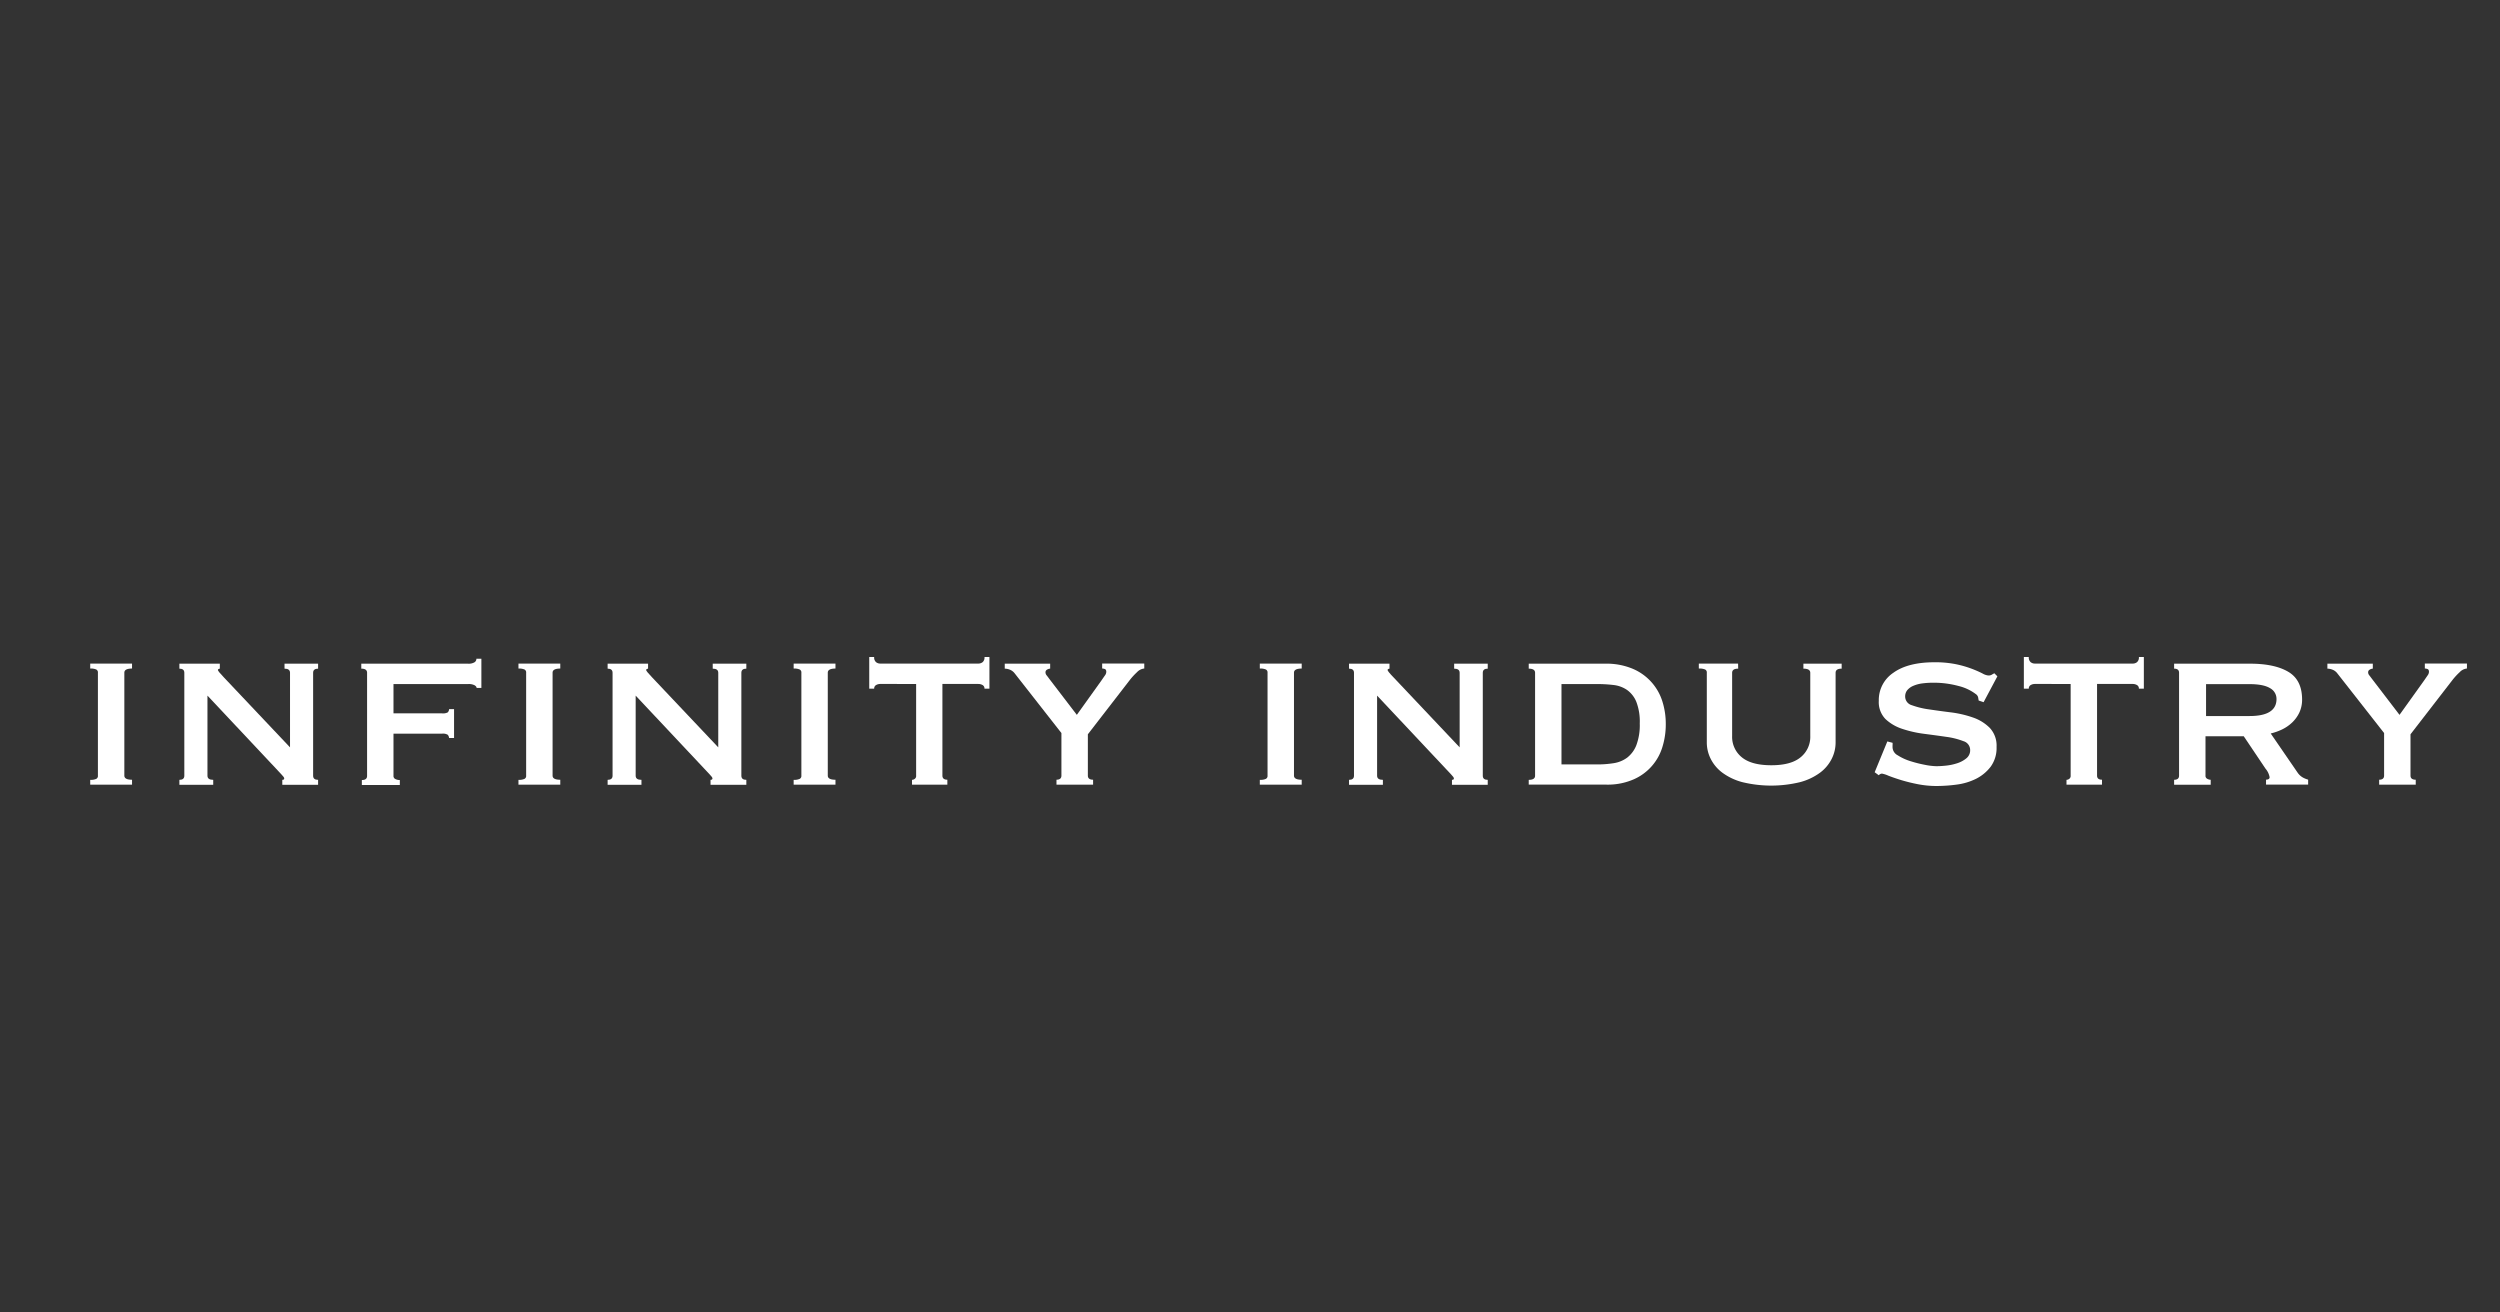 <svg id="Capa_1" data-name="Capa 1" xmlns="http://www.w3.org/2000/svg" viewBox="0 0 764 401"><rect x="0" y="0" width="764" height="401" fill="#333333" stroke="none"/><defs><style>.cls-1{fill:#fff;}</style></defs><title>solo letra blanca</title><path class="cls-1" d="M27.57,238.32a4,4,0,0,0,1.85-.3,1,1,0,0,0,.5-1V205.6a1,1,0,0,0-.5-1,4.13,4.13,0,0,0-1.85-.29v-1.52H40.35v1.52c-1.57,0-2.35.42-2.35,1.26v31.46c0,.84.78,1.26,2.35,1.26v1.51H27.57Z"/><path class="cls-1" d="M54.82,238.32c1,0,1.51-.42,1.51-1.26V205.6c0-.84-.5-1.26-1.51-1.26v-1.52H67.18v1.52c-.39.06-.59.2-.59.42s.62,1,1.85,2.27l20.19,21.36V205.6q0-1.26-1.68-1.26v-1.52H97.21v1.52c-1,0-1.52.42-1.52,1.26v31.46c0,.84.51,1.26,1.52,1.26v1.51H86.27v-1.51c.4,0,.59-.14.59-.42s-.26-.62-.8-1.18l-1.8-1.93L63.4,212.58v24.48c0,.84.59,1.26,1.76,1.26v1.51H54.82Z"/><path class="cls-1" d="M145.65,210.23c0-.28-.19-.55-.59-.8a3.84,3.84,0,0,0-2-.38H120.25V218h14.8a3.16,3.16,0,0,0,1.77-.29,1.49,1.49,0,0,0,.42-1h1.52v8.83h-1.52a1.68,1.68,0,0,0-.42-1,2.9,2.9,0,0,0-1.77-.33h-14.8v12.87a1,1,0,0,0,.59,1,2.92,2.92,0,0,0,1.35.3v1.51H110.58v-1.51c1.06,0,1.6-.42,1.6-1.26V205.6q0-1.26-1.77-1.26v-1.52H143a3.51,3.51,0,0,0,2-.42,1.26,1.26,0,0,0,.59-1.09h1.52v8.92Z"/><path class="cls-1" d="M158.44,238.32a4,4,0,0,0,1.85-.3,1,1,0,0,0,.5-1V205.6a1,1,0,0,0-.5-1,4.16,4.16,0,0,0-1.85-.29v-1.52h12.78v1.52c-1.57,0-2.35.42-2.35,1.26v31.46c0,.84.78,1.26,2.35,1.26v1.51H158.44Z"/><path class="cls-1" d="M185.69,238.32c1,0,1.51-.42,1.51-1.26V205.6c0-.84-.5-1.26-1.51-1.26v-1.52h12.36v1.52c-.39.06-.59.2-.59.42s.62,1,1.85,2.27l20.19,21.36V205.6c0-.84-.56-1.26-1.69-1.26v-1.52h10.27v1.52c-1,0-1.52.42-1.52,1.26v31.46c0,.84.51,1.26,1.52,1.26v1.51H217.14v-1.51c.39,0,.59-.14.59-.42s-.27-.62-.8-1.18l-1.81-1.93-20.86-22.21v24.48q0,1.26,1.77,1.26v1.51H185.69Z"/><path class="cls-1" d="M242.54,238.32a4,4,0,0,0,1.85-.3,1,1,0,0,0,.51-1V205.6a1,1,0,0,0-.51-1,4.13,4.13,0,0,0-1.85-.29v-1.52h12.78v1.52c-1.57,0-2.35.42-2.35,1.26v31.46c0,.84.78,1.26,2.35,1.26v1.51H242.54Z"/><path class="cls-1" d="M278.71,238.32a1.44,1.44,0,0,0,.84-.3,1.09,1.09,0,0,0,.42-1v-28H269a2.52,2.52,0,0,0-1.26.33,1.18,1.18,0,0,0-.59,1.1h-1.51v-9.67h1.51a1.84,1.84,0,0,0,.59,1.59,2.05,2.05,0,0,0,1.26.42H299a2.1,2.1,0,0,0,1.27-.42,1.84,1.84,0,0,0,.59-1.59h1.51v9.67h-1.51a1.18,1.18,0,0,0-.59-1.1,2.59,2.59,0,0,0-1.27-.33H288v28c0,.84.51,1.26,1.51,1.26v1.51H278.71Z"/><path class="cls-1" d="M310.08,205.77a3.45,3.45,0,0,0-1.43-1.1,4.4,4.4,0,0,0-1.6-.33v-1.52h13.88v1.52a2,2,0,0,0-.93.29.91.91,0,0,0-.5.8,1.47,1.47,0,0,0,.33.93c.23.28.48.61.76,1l8.49,11.1L336.57,208c.5-.73.88-1.28,1.14-1.64a1.86,1.86,0,0,0,.37-1.05q0-.67-.42-.84a2.29,2.29,0,0,0-.84-.17v-1.52h12.87v1.52a3.49,3.49,0,0,0-2.23,1.13,19.86,19.86,0,0,0-2.14,2.32l-12.87,16.65v12.62c0,.84.53,1.26,1.6,1.26v1.51H322.86v-1.51c1,0,1.51-.42,1.51-1.26v-13Z"/><path class="cls-1" d="M385,238.32a3.93,3.93,0,0,0,1.85-.3,1,1,0,0,0,.51-1V205.6a1,1,0,0,0-.51-1,4.1,4.1,0,0,0-1.85-.29v-1.52H397.8v1.52c-1.57,0-2.36.42-2.36,1.26v31.46c0,.84.79,1.26,2.36,1.26v1.51H385Z"/><path class="cls-1" d="M412.26,238.32c1,0,1.52-.42,1.52-1.26V205.6c0-.84-.51-1.26-1.52-1.26v-1.52h12.37v1.52c-.4.06-.59.2-.59.42s.61,1,1.85,2.27l20.18,21.36V205.6q0-1.26-1.68-1.26v-1.52h10.26v1.52c-1,0-1.51.42-1.51,1.26v31.46c0,.84.5,1.26,1.51,1.26v1.51H443.72v-1.51c.39,0,.59-.14.59-.42s-.27-.62-.8-1.18-1.14-1.21-1.81-1.93l-20.86-22.21v24.48q0,1.26,1.77,1.26v1.51H412.26Z"/><path class="cls-1" d="M467.18,238.32c1.29,0,1.94-.42,1.94-1.26V205.6c0-.84-.65-1.26-1.94-1.26v-1.52h23.38a20.63,20.63,0,0,1,8.5,1.6,16,16,0,0,1,9,10.05,22.65,22.65,0,0,1,1,6.86,23.19,23.19,0,0,1-1,6.85,15.74,15.74,0,0,1-8.83,10,19.84,19.84,0,0,1-8.41,1.6H467.18Zm20.94-4.71a31.61,31.61,0,0,0,5-.38,9.28,9.28,0,0,0,4.12-1.68,8.9,8.9,0,0,0,2.82-3.79,17.46,17.46,0,0,0,1.05-6.68,16.86,16.86,0,0,0-1.05-6.61,8.36,8.36,0,0,0-2.82-3.61,9.1,9.1,0,0,0-4.12-1.52,41.41,41.41,0,0,0-5-.29H477.19v24.56Z"/><path class="cls-1" d="M531.19,204.34c-1.24,0-1.85.42-1.85,1.27v19.31a8,8,0,0,0,2.94,6.49q2.94,2.44,9,2.45t9-2.45a8,8,0,0,0,2.94-6.49V205.61c0-.85-.7-1.27-2.1-1.27v-1.52h11.69v1.52c-1.23,0-1.85.42-1.85,1.26v21.28a11.1,11.1,0,0,1-1.18,5,12,12,0,0,1-3.57,4.25,18,18,0,0,1-6.14,2.9,37.32,37.32,0,0,1-17.58,0,18,18,0,0,1-6.14-2.9,12,12,0,0,1-3.57-4.25,11.1,11.1,0,0,1-1.18-5V205.6a1,1,0,0,0-.51-1,4.36,4.36,0,0,0-1.93-.29v-1.52h12Z"/><path class="cls-1" d="M578.37,227a6,6,0,0,1,0,.72,6.8,6.8,0,0,0,0,.8,2.89,2.89,0,0,0,1.59,2.31,15.82,15.82,0,0,0,3.83,1.77,38.34,38.34,0,0,0,4.46,1.13,20.06,20.06,0,0,0,3.49.42,28.41,28.41,0,0,0,2.9-.17,16.3,16.3,0,0,0,3.41-.71,8.57,8.57,0,0,0,2.86-1.52,3.14,3.14,0,0,0,1.17-2.56,2.82,2.82,0,0,0-2.06-2.69,22.79,22.79,0,0,0-5.17-1.31c-2.07-.3-4.32-.61-6.73-.92a35.08,35.08,0,0,1-6.73-1.51,13.62,13.62,0,0,1-5.17-3,7.41,7.41,0,0,1-2.06-5.6,10,10,0,0,1,4.46-8.57q4.46-3.2,12.53-3.2a31.43,31.43,0,0,1,6.77.63,32.22,32.22,0,0,1,4.75,1.39,33.92,33.92,0,0,1,3.16,1.39,4.55,4.55,0,0,0,1.8.63,1.93,1.93,0,0,0,1-.21c.23-.14.51-.3.84-.47l.93.93-4.21,7.91-1.51-.51c-.06-.34-.11-.67-.17-1a1.74,1.74,0,0,0-.75-1,14.36,14.36,0,0,0-5.22-2.44,28.82,28.82,0,0,0-7.9-1,24.93,24.93,0,0,0-3.2.21,10.26,10.26,0,0,0-2.69.72,4.91,4.91,0,0,0-1.85,1.3,3,3,0,0,0-.68,2,2.76,2.76,0,0,0,2.06,2.65,24.86,24.86,0,0,0,5.18,1.26c2.07.31,4.32.62,6.73.92a32.71,32.71,0,0,1,6.72,1.56,13.34,13.34,0,0,1,5.18,3.2,7.93,7.93,0,0,1,2.06,5.8,9.7,9.7,0,0,1-1.81,6.06,12.94,12.94,0,0,1-4.5,3.7,18.68,18.68,0,0,1-5.93,1.76,47.53,47.53,0,0,1-6.1.42,30,30,0,0,1-5.67-.54,52.13,52.13,0,0,1-5.13-1.26c-1.55-.48-2.85-.93-3.92-1.35a8.78,8.78,0,0,0-1.93-.63,1.29,1.29,0,0,0-1,.5L572.9,236l3.87-9.42Z"/><path class="cls-1" d="M631.52,238.32a1.44,1.44,0,0,0,.84-.3,1.09,1.09,0,0,0,.43-1v-28H621.85a2.52,2.52,0,0,0-1.26.33,1.18,1.18,0,0,0-.59,1.1h-1.51v-9.67H620a1.84,1.84,0,0,0,.59,1.59,2.05,2.05,0,0,0,1.26.42h29.94a2.05,2.05,0,0,0,1.26-.42,1.82,1.82,0,0,0,.59-1.59h1.52v9.67h-1.52a1.16,1.16,0,0,0-.59-1.1,2.52,2.52,0,0,0-1.26-.33H640.86v28c0,.84.5,1.26,1.51,1.26v1.51H631.52Z"/><path class="cls-1" d="M687.62,202.82q7.49,0,11.69,2.49t4.21,8.45a9.32,9.32,0,0,1-.84,4,10.35,10.35,0,0,1-2.23,3.07,12,12,0,0,1-3.07,2.1,17.5,17.5,0,0,1-3.45,1.22l8.24,12a4.91,4.91,0,0,0,1.47,1.39,7.35,7.35,0,0,0,1.73.72v1.51H692.5v-1.51c.73,0,1.09-.26,1.09-.76a5.52,5.52,0,0,0-1.26-2.61L685.69,225H674v12a1,1,0,0,0,.54,1,2.22,2.22,0,0,0,1.05.3v1.51H664.41v-1.51c1,0,1.51-.42,1.51-1.26V205.6c0-.84-.5-1.26-1.51-1.26v-1.52Zm-.17,16q8.25,0,8.25-5.21a3.73,3.73,0,0,0-2-3.32q-2-1.22-6.27-1.22H674.17v9.75Z"/><path class="cls-1" d="M714.28,205.77a3.39,3.39,0,0,0-1.43-1.1,4.36,4.36,0,0,0-1.6-.33v-1.52h13.88v1.52a1.89,1.89,0,0,0-.92.29.91.91,0,0,0-.51.8,1.43,1.43,0,0,0,.34.93c.22.28.47.61.76,1l8.49,11.1L740.78,208l1.13-1.64a1.88,1.88,0,0,0,.38-1.05q0-.67-.42-.84a2.29,2.29,0,0,0-.84-.17v-1.52H753.9v1.52a3.47,3.47,0,0,0-2.23,1.13,20,20,0,0,0-2.15,2.32l-12.87,16.65v12.62c0,.84.54,1.26,1.6,1.26v1.51H727.07v-1.51c1,0,1.51-.42,1.51-1.26v-13Z"/></svg>